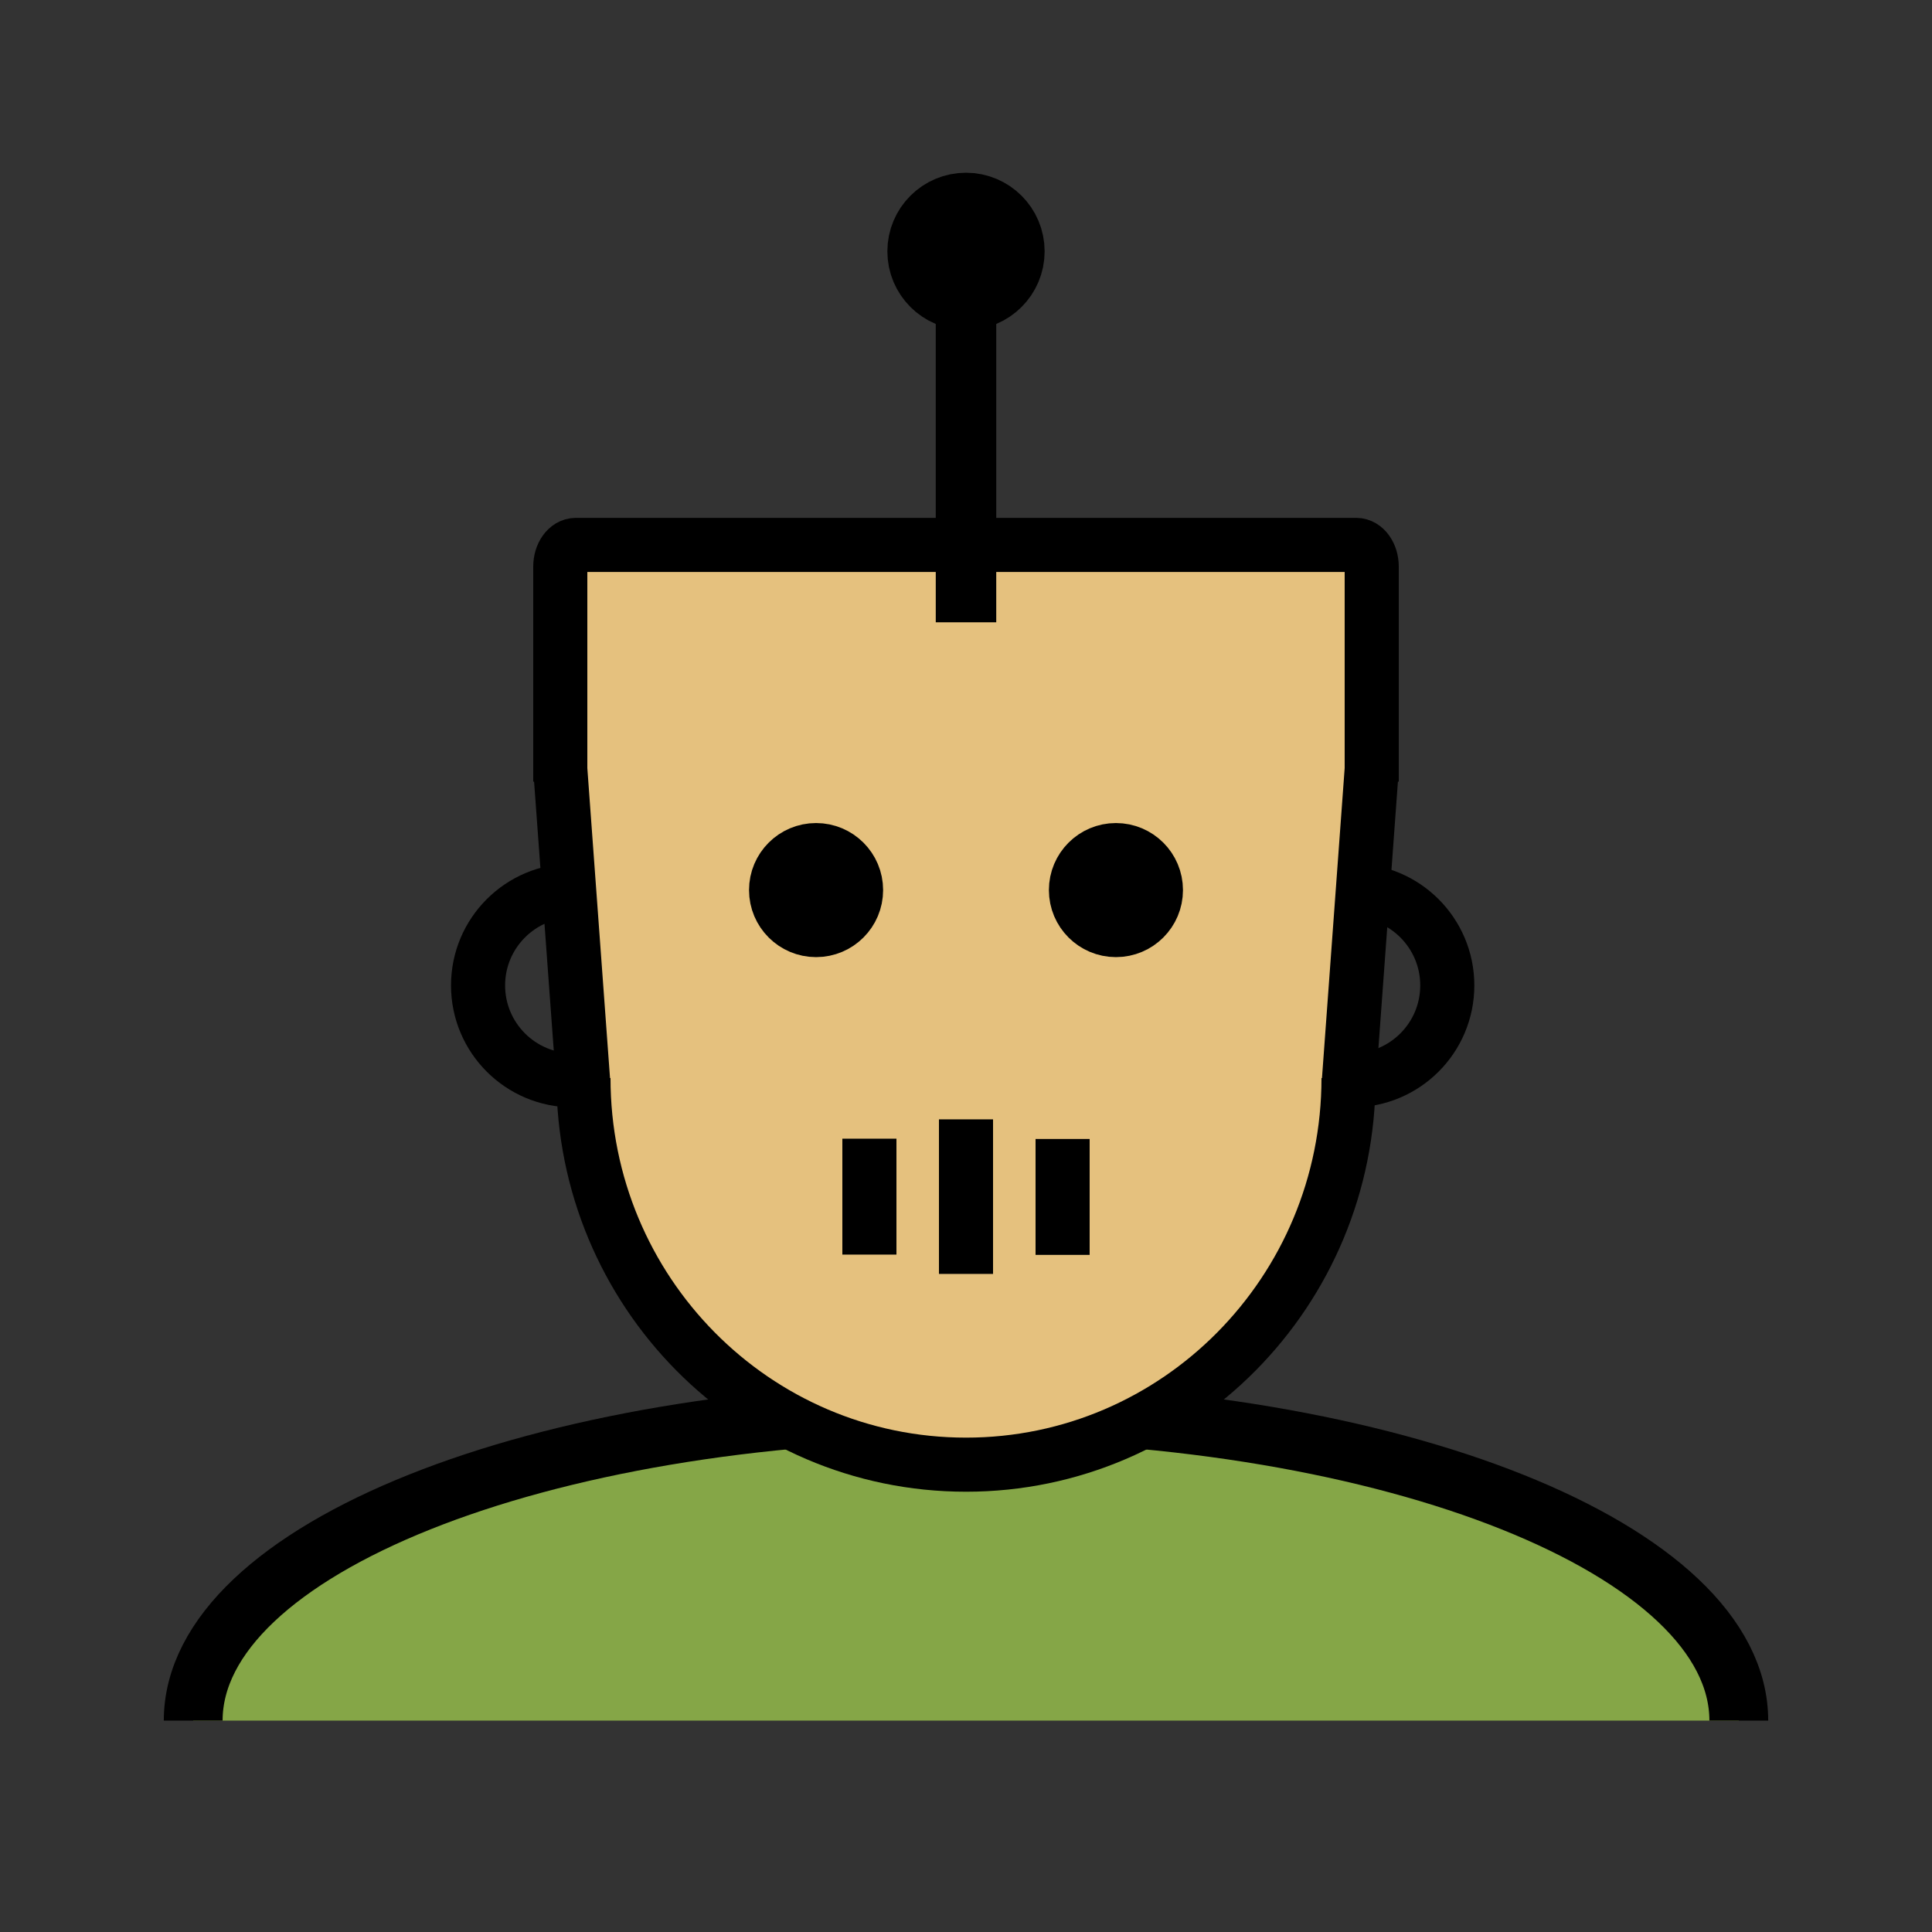 <?xml version="1.0" encoding="utf-8"?>
<!-- Generator: Adobe Illustrator 16.0.0, SVG Export Plug-In . SVG Version: 6.00 Build 0)  -->
<!DOCTYPE svg PUBLIC "-//W3C//DTD SVG 1.1//EN" "http://www.w3.org/Graphics/SVG/1.1/DTD/svg11.dtd">
<svg version="1.1" id="Layer_1" xmlns="http://www.w3.org/2000/svg" xmlns:xlink="http://www.w3.org/1999/xlink" x="0px" y="0px"
	 width="500px" height="500px" viewBox="0 0 500 500" enable-background="new 0 0 500 500" xml:space="preserve">
<rect x="0" y="0" width="500" height="500" fill="#333333" stroke="none"/>
<g>
	<g>
		<path fill="#FFFFFF" stroke="#000000" stroke-width="10" stroke-miterlimit="10" d="M-1310.001,389.959
			c-119.353,0-216.107,30.307-216.107,67.693h432.217C-1093.892,420.266-1190.646,389.959-1310.001,389.959z"/>
		
			<rect x="-1447.672" y="205.544" fill="#FFFFFF" stroke="#000000" stroke-width="10" stroke-miterlimit="10" width="41.003" height="124.073"/>
		
			<rect x="-1213.336" y="205.544" fill="#FFFFFF" stroke="#000000" stroke-width="10" stroke-miterlimit="10" width="41.005" height="124.071"/>
		
			<ellipse fill="#FFFFFF" stroke="#000000" stroke-width="10" stroke-miterlimit="10" cx="-1310.003" cy="267.582" rx="117.168" ry="161.43"/>
		<rect x="-1189.221" y="39.948" width="5" height="165.597"/>
		
			<line fill="none" stroke="#000000" stroke-width="10" stroke-miterlimit="10" x1="-1406.669" y1="176.334" x2="-1213.336" y2="176.334"/>
		
			<line fill="none" stroke="#000000" stroke-width="10" stroke-miterlimit="10" x1="-1406.669" y1="358.711" x2="-1213.336" y2="358.711"/>
		<circle stroke="#000000" stroke-width="10" stroke-miterlimit="10" cx="-1348.805" cy="246.879" r="10.351"/>
		<circle stroke="#000000" stroke-width="10" stroke-miterlimit="10" cx="-1271.201" cy="246.879" r="10.35"/>
	</g>
	<rect x="-1533.022" y="449.653" fill="#FFFFFF" width="446.458" height="20"/>
</g>
<g>
	<g>
		
			<line fill="#FFFFFF" stroke="#000000" stroke-width="10" stroke-miterlimit="10" x1="-987.75" y1="65.674" x2="-987.75" y2="434.326"/>
		<path fill="#FFFFFF" stroke="#000000" stroke-width="10" stroke-miterlimit="10" d="M-987.75,111.674
			c0.23,11.129,17.471,29.356,27,34"/>
		<path fill="#FFFFFF" stroke="#000000" stroke-width="10" stroke-miterlimit="10" d="M-987.75,163.674
			c2.527,15.677-16.374,31.158-29,37"/>
		<path fill="#FFFFFF" stroke="#000000" stroke-width="10" stroke-miterlimit="10" d="M-986.75,216.674
			c-0.528,1.92-0.026,4.835,0.104,6.803c10.191,2.887,19.317,9.075,29.896,11.197"/>
		<path fill="#FFFFFF" stroke="#000000" stroke-width="10" stroke-miterlimit="10" d="M-989.75,274.674
			c-9.609,9.365-19.46,15.034-29,23"/>
		<path fill="#FFFFFF" stroke="#000000" stroke-width="10" stroke-miterlimit="10" d="M-989.75,327.674
			c11.704,5.688,20.401,15.555,32,21"/>
		<path fill="#FFFFFF" stroke="#000000" stroke-width="10" stroke-miterlimit="10" d="M-990.75,379.674
			c-9.035,2.04-17.581,6.896-23,13"/>
	</g>
	<g>
		<polyline fill="none" stroke="#000000" stroke-width="10" stroke-miterlimit="10" points="-786.946,429.732 -843.866,238.705 
			-904.916,434.326 		"/>
		<polyline fill="none" stroke="#000000" stroke-width="10" stroke-miterlimit="10" points="-604.75,430.391 -695.75,136.379 
			-813.25,340.379 		"/>
		
			<line fill="#FFFFFF" stroke="#000000" stroke-width="10" stroke-miterlimit="10" x1="-664.207" y1="239.83" x2="-782.75" y2="433.185"/>
		<g>
			<polyline fill="none" stroke="#000000" stroke-width="10" stroke-miterlimit="10" points="-949.75,424.358 -931.252,436.358 
				-912.755,424.358 -894.258,436.358 -875.76,424.358 -857.261,436.358 -838.761,424.358 -820.262,436.358 -801.762,424.358 
				-783.267,436.358 -764.771,424.358 -746.272,436.358 -727.771,424.358 -709.273,436.358 -690.773,424.358 -672.273,436.358 
				-653.771,424.358 -635.273,436.358 -616.77,424.358 -598.265,436.358 -579.757,424.358 -561.25,436.358 			"/>
		</g>
	</g>
</g>
<g>
	
		<line fill="none" stroke="#000000" stroke-width="12" stroke-miterlimit="10" x1="-379.733" y1="107.23" x2="-161.335" y2="107.23"/>
	<polyline fill="none" stroke="#000000" stroke-width="12" stroke-miterlimit="10" points="-161.335,107.23 -270.534,55.609 
		-379.733,107.23 	"/>
	
		<rect x="-357.891" y="107.23" fill="none" stroke="#000000" stroke-width="12" stroke-miterlimit="10" width="172.729" height="55.592"/>
	
		<rect x="-314.213" y="107.23" fill="none" stroke="#000000" stroke-width="12" stroke-miterlimit="10" width="85.374" height="55.592"/>
	
		<rect x="-367.819" y="162.822" fill="none" stroke="#000000" stroke-width="12" stroke-miterlimit="10" width="194.57" height="33.752"/>
	
		<rect x="-370.271" y="197.3" fill="none" stroke="#000000" stroke-width="12" stroke-miterlimit="10" width="199.967" height="13.992"/>
	<line fill="none" stroke="#000000" stroke-width="12" stroke-miterlimit="10" x1="-270" y1="55.609" x2="-270" y2="464.149"/>
	
		<line fill="none" stroke="#000000" stroke-width="12" stroke-miterlimit="10" x1="-216.354" y1="211.103" x2="-184.297" y2="460.056"/>
	
		<line fill="none" stroke="#000000" stroke-width="12" stroke-miterlimit="10" x1="-323.646" y1="210.269" x2="-355.703" y2="459.222"/>
	
		<line fill="none" stroke="#000000" stroke-width="12" stroke-miterlimit="10" x1="-335.39" y1="322.128" x2="-335.39" y2="322.128"/>
	
		<line fill="none" stroke="#000000" stroke-width="12" stroke-miterlimit="10" x1="-339.675" y1="211.103" x2="-371.733" y2="460.056"/>
	
		<line fill="none" stroke="#000000" stroke-width="12" stroke-miterlimit="10" x1="-200.325" y1="211.103" x2="-168.267" y2="460.056"/>
	
		<line fill="none" stroke="#000000" stroke-width="12" stroke-miterlimit="10" x1="-330.286" y1="266.283" x2="-270.875" y2="309.35"/>
	
		<line fill="none" stroke="#000000" stroke-width="12" stroke-miterlimit="10" x1="-335.39" y1="309.35" x2="-270.875" y2="266.283"/>
	
		<line fill="none" stroke="#000000" stroke-width="12" stroke-miterlimit="10" x1="-211.461" y1="266.283" x2="-270.873" y2="309.35"/>
	
		<line fill="none" stroke="#000000" stroke-width="12" stroke-miterlimit="10" x1="-206.358" y1="309.35" x2="-270.873" y2="266.283"/>
	
		<line fill="none" stroke="#000000" stroke-width="12" stroke-miterlimit="10" x1="-339.783" y1="346.411" x2="-270.875" y2="396.439"/>
	
		<line fill="none" stroke="#000000" stroke-width="12" stroke-miterlimit="10" x1="-345.711" y1="396.439" x2="-270.875" y2="346.411"/>
	
		<line fill="none" stroke="#000000" stroke-width="12" stroke-miterlimit="10" x1="-201.78" y1="346.411" x2="-270.688" y2="396.439"/>
	
		<line fill="none" stroke="#000000" stroke-width="12" stroke-miterlimit="10" x1="-195.852" y1="396.439" x2="-270.688" y2="346.411"/>
	
		<line fill="none" stroke="#000000" stroke-width="12" stroke-miterlimit="10" x1="-206.358" y1="35.851" x2="-206.358" y2="84.823"/>
</g>
<g>
	<path fill="#E5C17E" stroke="#000000" stroke-width="14" stroke-miterlimit="10" d="M151,280.994l-6-81.968v3.267v-55.646
		c0-1.552,0.447-2.957,1.172-3.975c0.724-1.018,1.724-1.646,2.828-1.646h101h101c1.104,0,2.104,0.629,2.828,1.646
		c0.725,1.018,1.172,2.423,1.172,3.975v55.646v-3.267l-6,81.968"/>
	<path fill="#85A647" stroke="#000000" stroke-width="15.22" stroke-miterlimit="10" d="M450,445.299
		c0-44.184-89.542-80-200.001-80c-110.456,0-199.999,35.816-199.999,80"/>
	<path fill="#E5C17E" stroke="#000000" stroke-width="14" stroke-miterlimit="10" d="M349,278.994
		c0,55.264-44.324,100.064-99,100.064s-99-44.801-99-100.064"/>
	<line fill="none" stroke="#000000" stroke-width="14" stroke-miterlimit="10" x1="250" y1="289.689" x2="250" y2="329.689"/>
	<line fill="none" stroke="#000000" stroke-width="14" stroke-miterlimit="10" x1="275" y1="294.764" x2="275" y2="324.764"/>
	<line fill="none" stroke="#000000" stroke-width="14" stroke-miterlimit="10" x1="225" y1="294.689" x2="225" y2="324.689"/>
	<circle stroke="#000000" stroke-width="14" stroke-miterlimit="10" cx="211.199" cy="230.353" r="10.351"/>
	<circle stroke="#000000" stroke-width="14" stroke-miterlimit="10" cx="288.803" cy="230.353" r="10.35"/>
	<path fill="none" stroke="#000000" stroke-width="14" stroke-miterlimit="10" d="M350,230.471
		c13.562,0,24.556,10.994,24.556,24.556S363.562,279.582,350,279.582"/>
	<path fill="none" stroke="#000000" stroke-width="14" stroke-miterlimit="10" d="M148.278,279.582
		c-13.562,0-24.556-10.994-24.556-24.556s10.994-24.556,24.556-24.556"/>
	<line fill="none" stroke="#000000" stroke-width="15.652" stroke-miterlimit="10" x1="250" y1="61.051" x2="250" y2="161.051"/>
	<circle stroke="#000000" stroke-width="20" stroke-miterlimit="10" cx="250" cy="65.051" r="10.351"/>
</g>
</svg>
